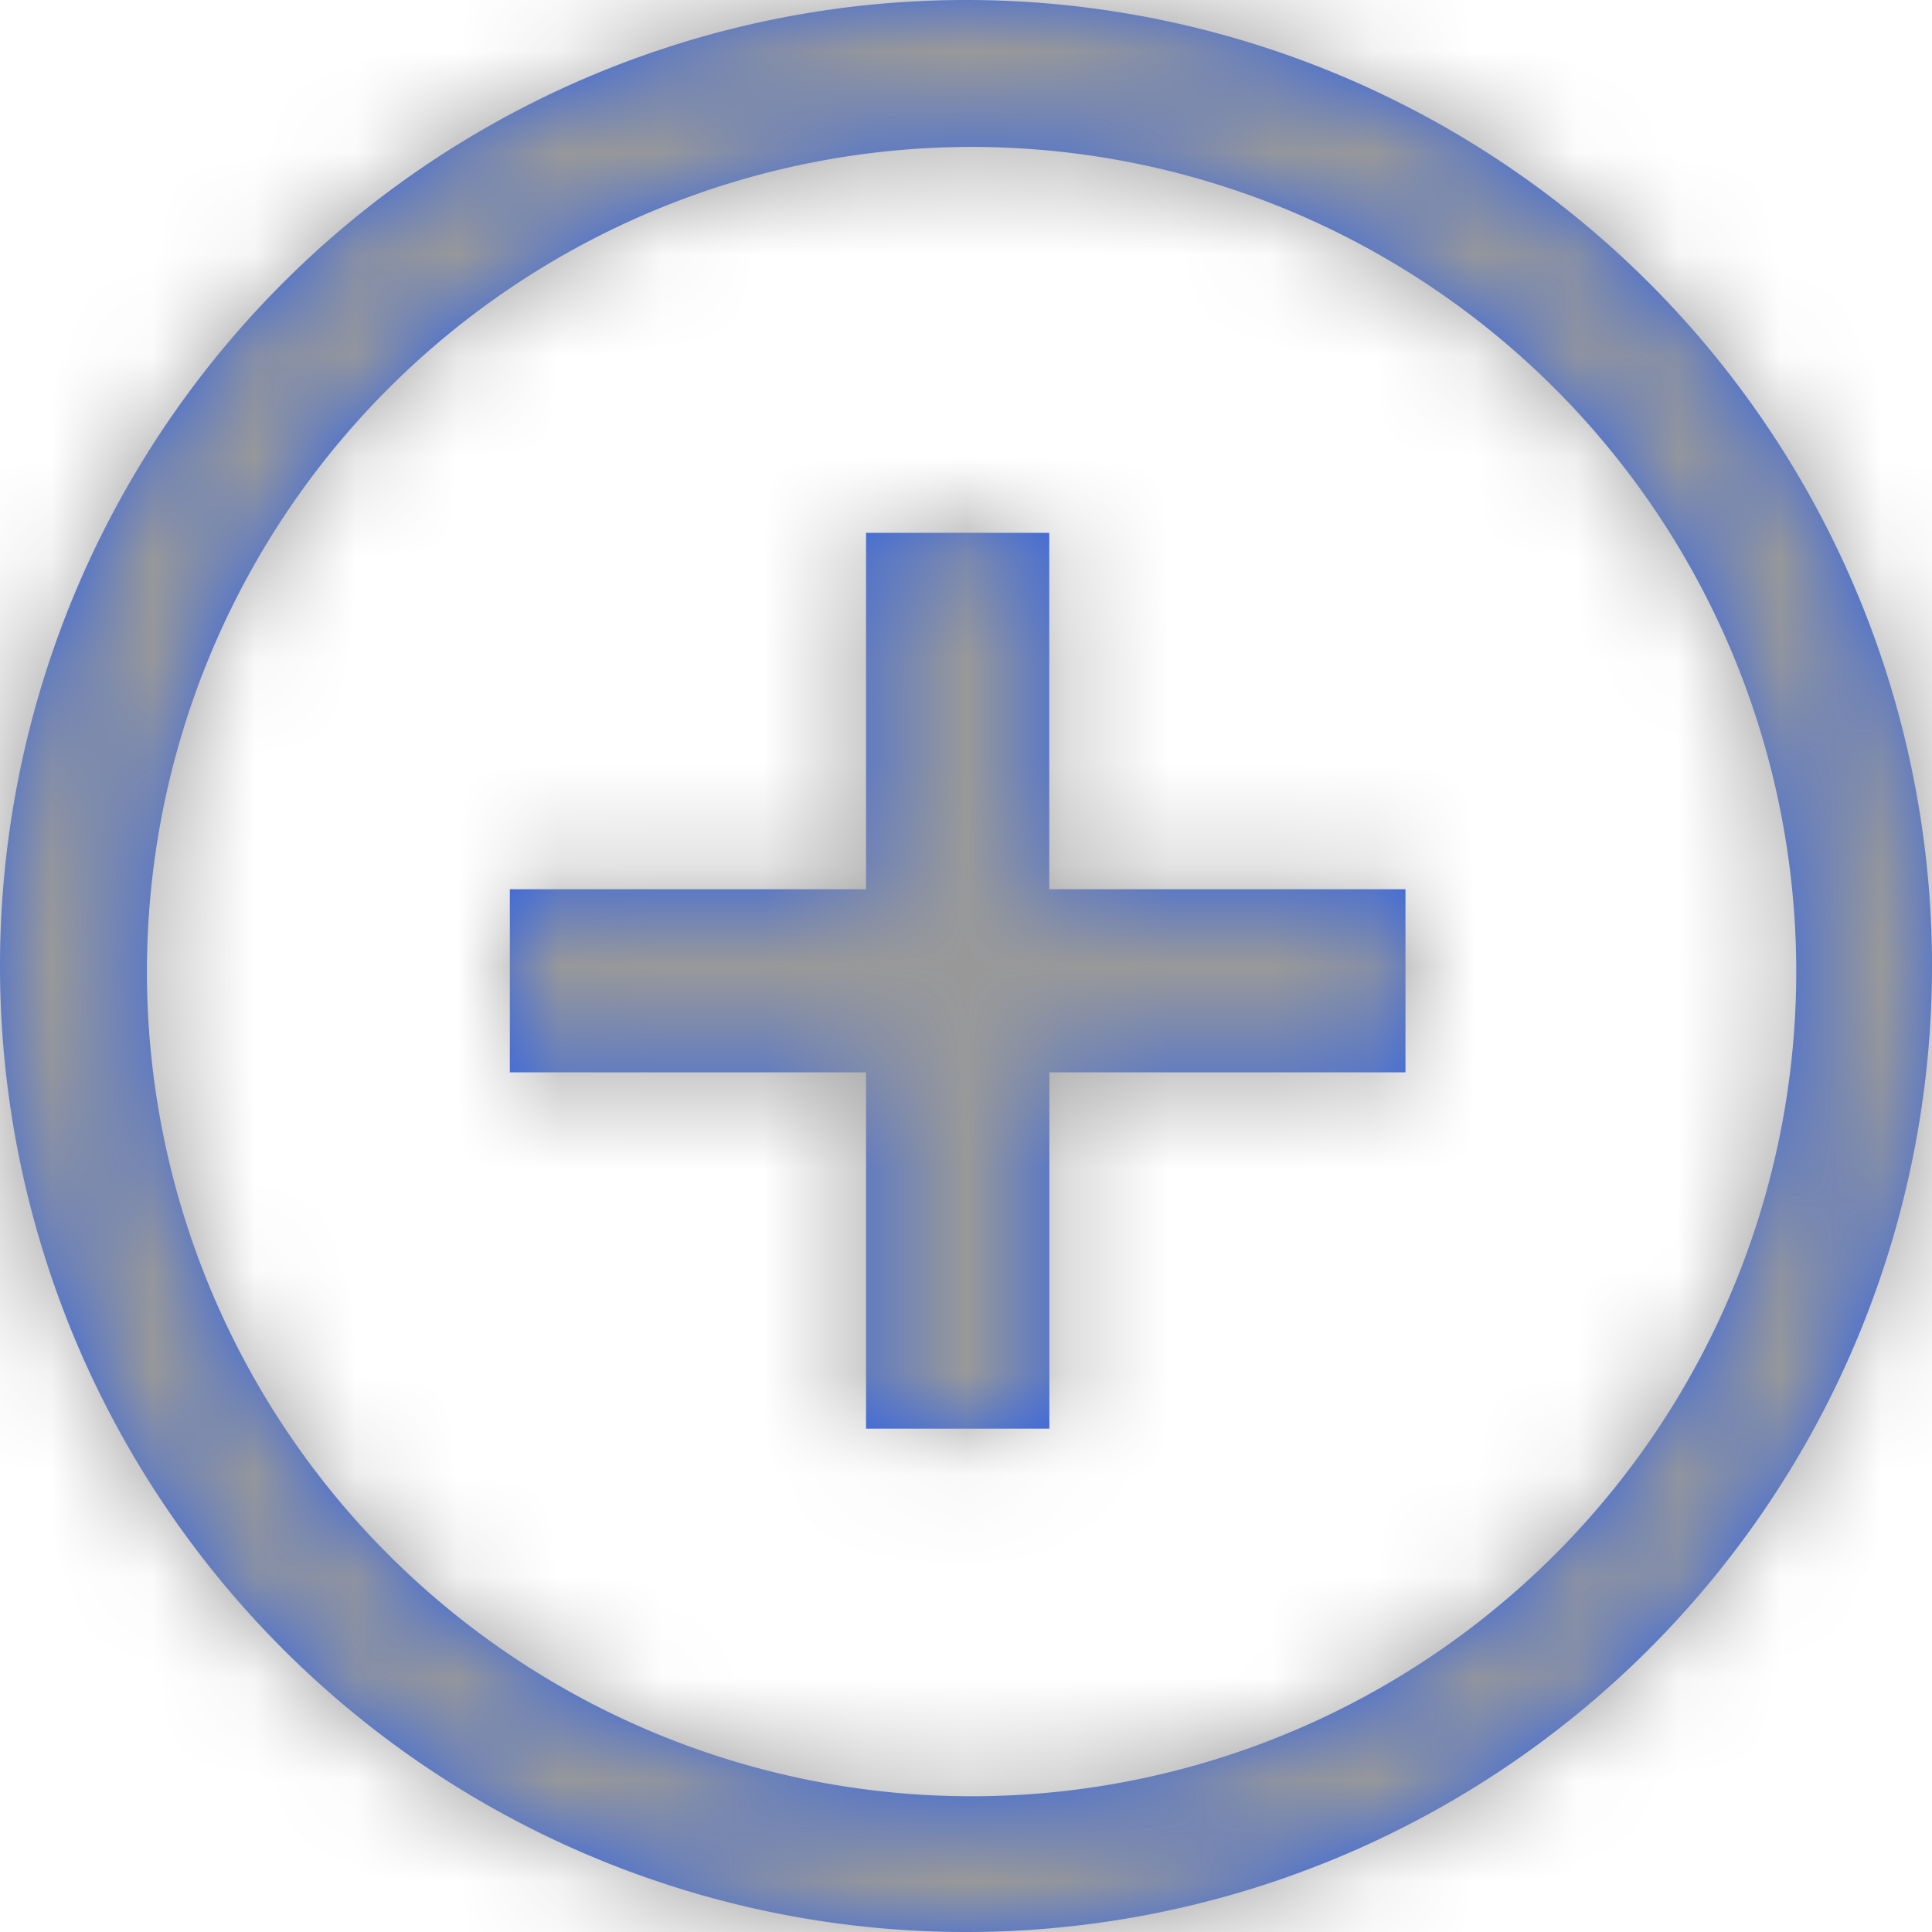 
<svg width="19" height="19" xmlns="http://www.w3.org/2000/svg" xmlns:xlink="http://www.w3.org/1999/xlink"><defs><path d="M10.319 8.745h3.503v1.801H10.32v3.504H8.517v-3.504H5.014V8.745h3.503V5.24h1.802v3.504zM9.5 19a9.5 9.5 0 1 1 0-19 9.5 9.5 0 0 1 0 19zm.055-1.335a8.11 8.11 0 1 0 0-16.22 8.11 8.11 0 0 0 0 16.22z" id="a"/></defs><g fill="none" fill-rule="evenodd"><mask id="b" fill="#fff"><use xlink:href="#a"/></mask><use fill="#2d60e5" fill-rule="nonzero" xlink:href="#a"/><g mask="url(#b)" fill="#999999"><path d="M-3.276-3.931h25v25h-25z"/></g></g></svg>